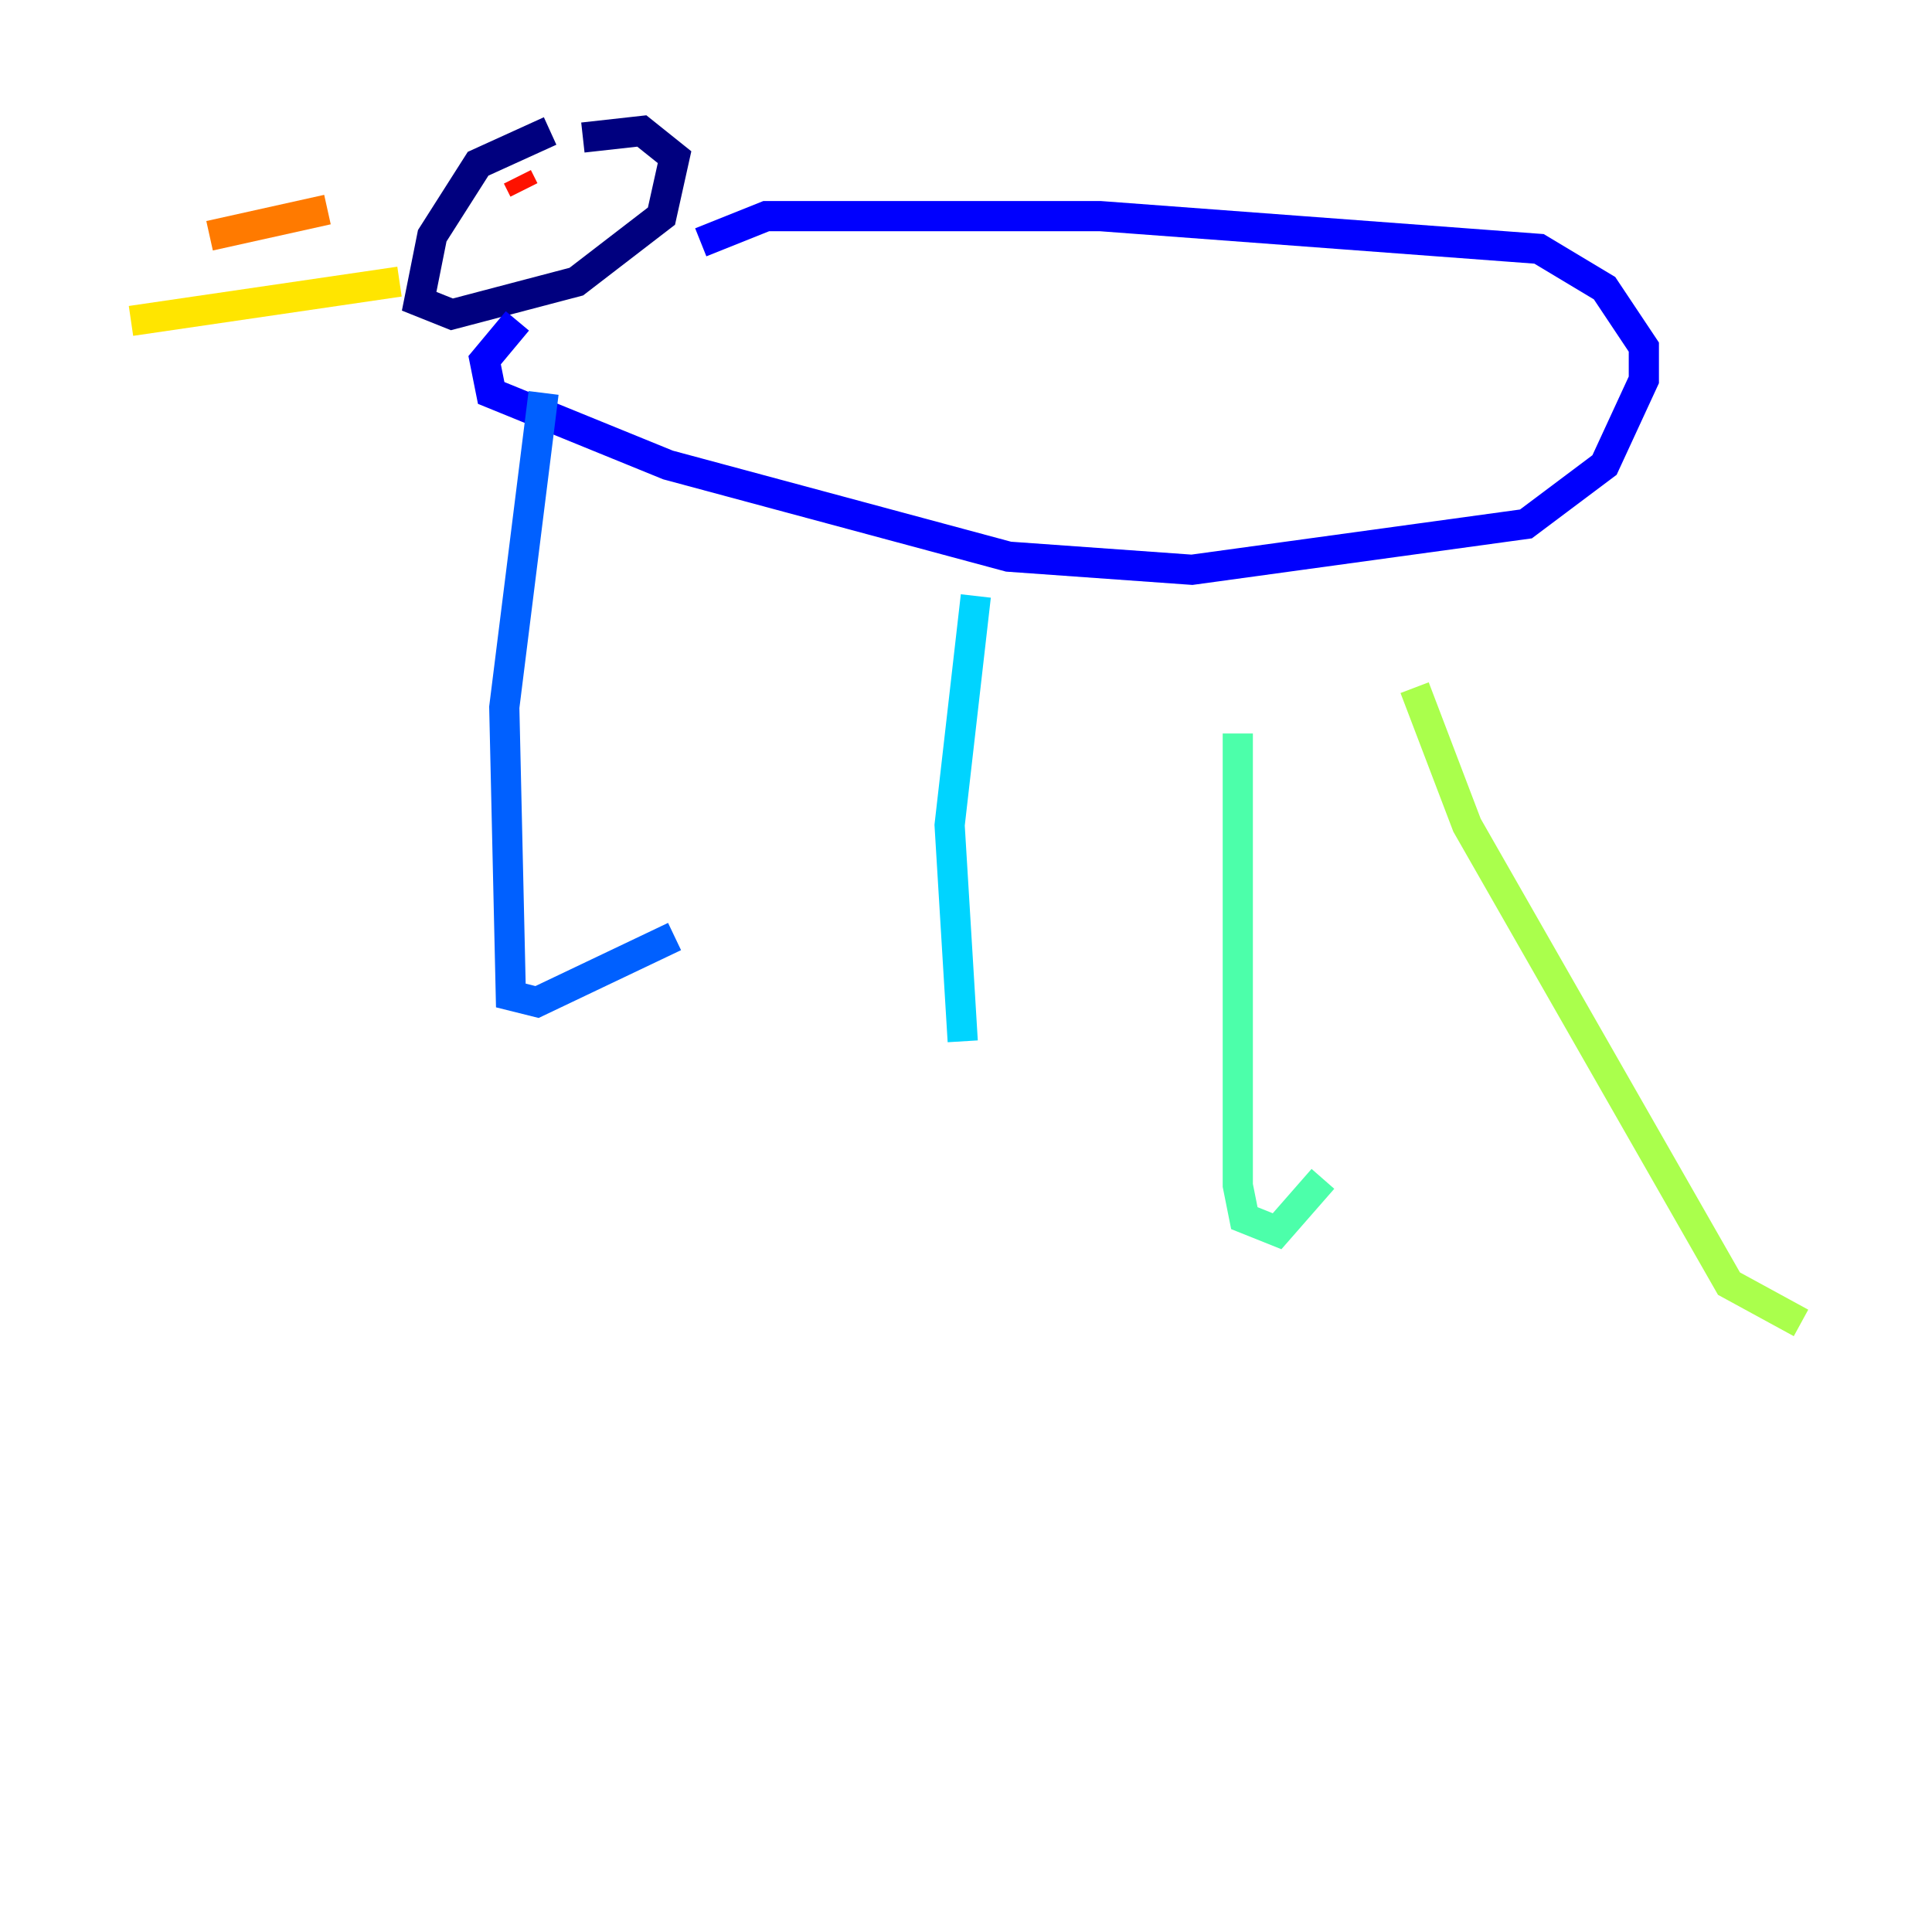 <?xml version="1.0" encoding="utf-8" ?>
<svg baseProfile="tiny" height="128" version="1.2" viewBox="0,0,128,128" width="128" xmlns="http://www.w3.org/2000/svg" xmlns:ev="http://www.w3.org/2001/xml-events" xmlns:xlink="http://www.w3.org/1999/xlink"><defs /><polyline fill="none" points="36.447,8.678 31.675,10.848 28.637,15.62 27.77,19.959 29.939,20.827 38.183,18.658 43.824,14.319 44.691,10.414 42.522,8.678 38.617,9.112" stroke="#00007f" stroke-width="2" /><polyline fill="none" points="46.427,16.054 50.766,14.319 72.895,14.319 101.966,16.488 106.305,19.091 108.909,22.997 108.909,25.166 106.305,30.807 101.098,34.712 78.969,37.749 66.82,36.881 44.258,30.807 32.542,26.034 32.108,23.864 34.278,21.261" stroke="#0000fe" stroke-width="2" /><polyline fill="none" points="36.014,26.034 33.41,46.861 33.844,65.953 35.58,66.386 44.691,62.047" stroke="#0060ff" stroke-width="2" /><polyline fill="none" points="64.651,39.485 62.915,54.671 63.783,68.99" stroke="#00d4ff" stroke-width="2" /><polyline fill="none" points="82.007,48.597 82.007,78.536 82.441,80.705 84.61,81.573 87.647,78.102" stroke="#4cffaa" stroke-width="2" /><polyline fill="none" points="93.722,45.559 97.193,54.671 114.549,85.044 119.322,87.647" stroke="#aaff4c" stroke-width="2" /><polyline fill="none" points="26.468,18.658 8.678,21.261" stroke="#ffe500" stroke-width="2" /><polyline fill="none" points="21.695,13.885 13.885,15.62" stroke="#ff7a00" stroke-width="2" /><polyline fill="none" points="34.278,11.715 34.712,12.583" stroke="#fe1200" stroke-width="2" /><polyline fill="none" points="44.691,12.149 44.691,12.149" stroke="#7f0000" stroke-width="2" /></svg>